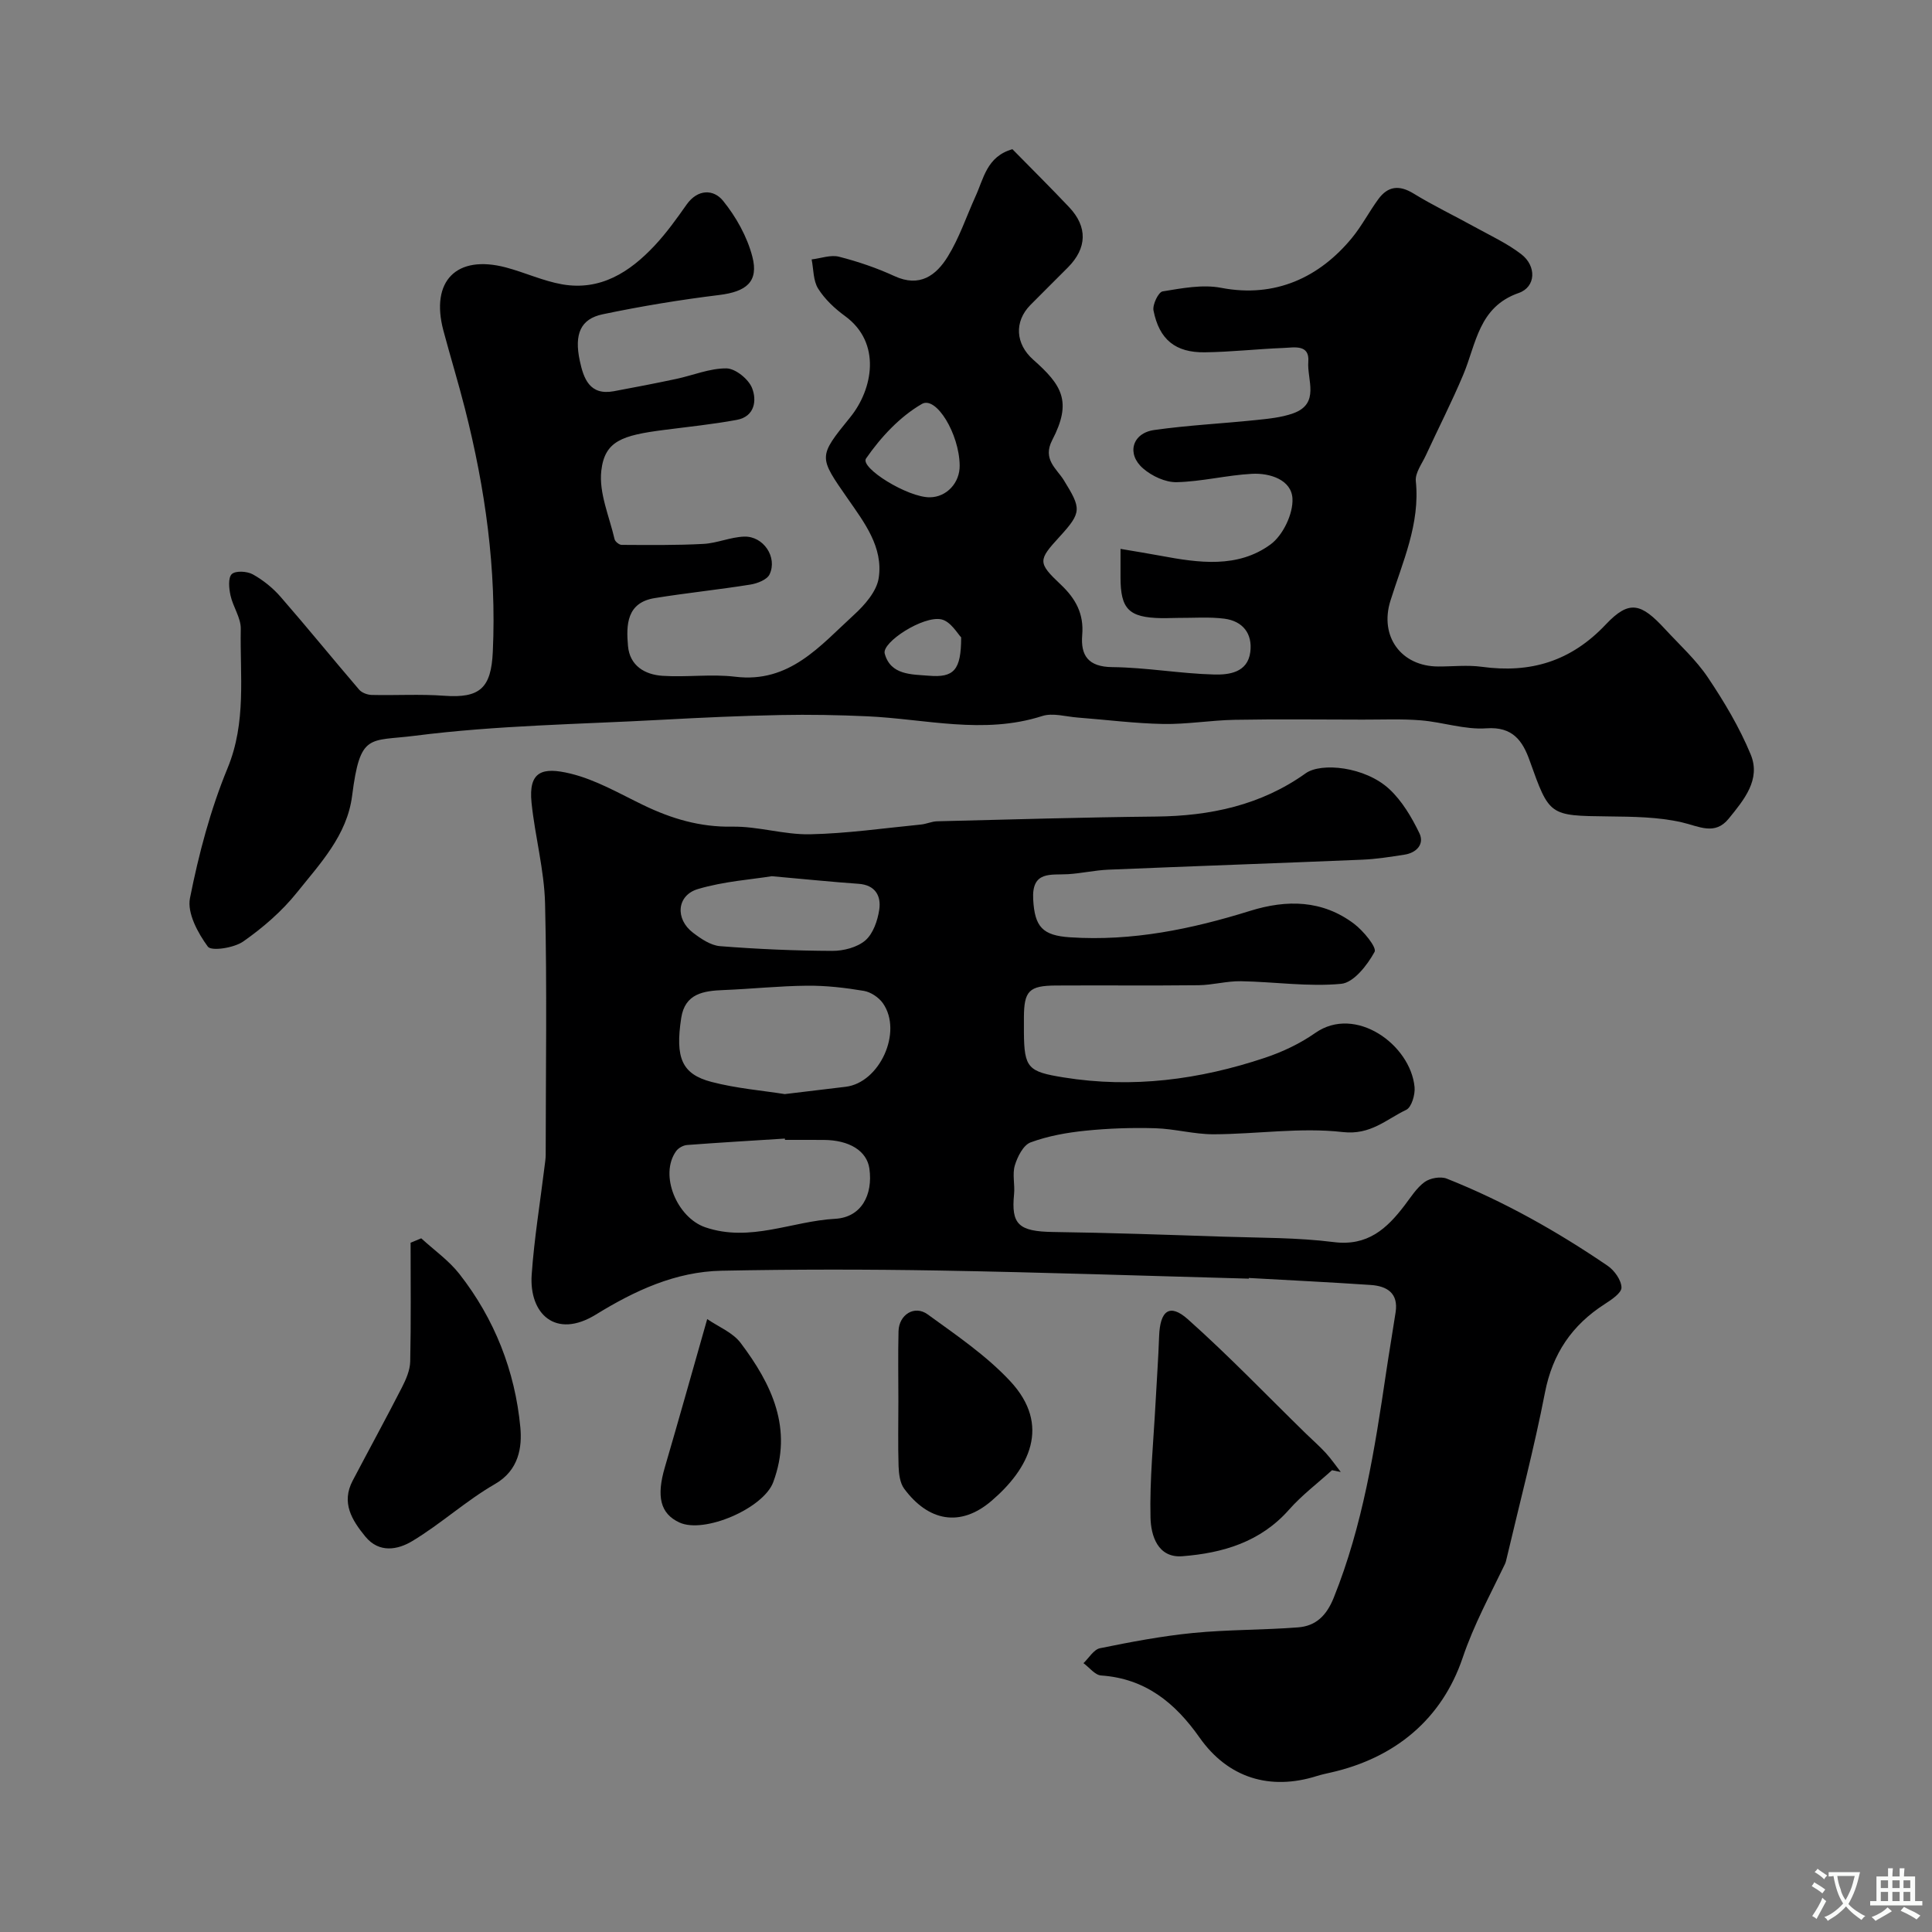 <svg enable-background="new 0 0 400 400" viewBox="0 0 400 400" xmlns="http://www.w3.org/2000/svg"><rect x="0" y="0" width="400" height="400" fill="#808080" stroke="none"/><g fill="#000001"><path d="m209.61 30.89c4.06 4.14 7.97 8.01 11.74 12 3.87 4.09 3.72 8.49-.26 12.49-2.58 2.6-5.2 5.17-7.77 7.78-3.38 3.44-3.08 8.05.59 11.3 5.93 5.26 8.12 8.64 3.94 16.66-2.07 3.98.94 5.93 2.39 8.28 3.63 5.89 3.79 6.64-.88 11.74-4.44 4.85-4.55 5.35.26 9.89 3.09 2.92 4.81 6.05 4.44 10.44-.35 4.22 1.22 6.6 6.23 6.65 7.03.07 14.05 1.35 21.08 1.53 3.06.08 6.94-.38 7.49-4.65.49-3.83-1.57-6.42-5.38-6.91-3.14-.4-6.36-.14-9.55-.16-1.17-.01-2.33.08-3.5.05-6.73-.13-8.44-1.86-8.44-8.48 0-1.64 0-3.28 0-5.86 3.11.53 5.75.95 8.38 1.44 7.82 1.46 15.88 2.61 22.68-2.36 2.58-1.89 4.71-6.36 4.54-9.51-.21-3.87-4.66-5.32-8.4-5.11-5.21.28-10.38 1.61-15.58 1.73-2.32.05-5.12-1.26-6.94-2.84-3.49-3.01-2.26-7.32 2.29-7.96 6.97-.99 14.04-1.33 21.05-2.06 2.59-.27 5.26-.52 7.69-1.38 5.69-2.01 2.87-6.99 3.17-10.71.29-3.65-2.94-2.93-5.11-2.84-5.44.21-10.86.83-16.3.9-6.1.09-9.45-2.64-10.64-8.65-.24-1.21 1.02-3.82 1.89-3.96 3.99-.65 8.25-1.48 12.11-.74 11.25 2.17 20.41-2.23 27.06-10.3 2.06-2.5 3.57-5.44 5.49-8.06 1.97-2.69 4.3-2.99 7.28-1.17 4.09 2.51 8.45 4.59 12.66 6.92 3.26 1.8 6.71 3.39 9.64 5.64 3.22 2.47 3.05 6.8-.52 8.04-8.32 2.9-8.78 10.52-11.49 16.95-2.37 5.64-5.17 11.1-7.73 16.66-.81 1.75-2.25 3.64-2.08 5.33.91 8.89-2.73 16.7-5.26 24.79-2.3 7.36 2.21 13.58 9.9 13.6 3 .01 6.05-.34 8.99.06 10.09 1.38 18.46-1.09 25.71-8.77 4.86-5.14 7.3-4.42 12.28.99 3.02 3.27 6.39 6.33 8.85 9.99 3.38 5.04 6.55 10.35 8.86 15.94 2.16 5.21-1.42 9.43-4.53 13.27-2.89 3.58-6.16 1.6-9.74.78-4.9-1.12-10.1-1.16-15.18-1.22-12.29-.15-12.21-.08-16.33-11.61-1.44-4.03-3.49-7.02-8.93-6.63-4.46.32-9.02-1.28-13.57-1.65-4-.33-8.04-.14-12.06-.15-8.83-.01-17.67-.12-26.5.04-4.94.09-9.88.95-14.8.86-5.91-.11-11.81-.88-17.72-1.33-2.45-.19-5.14-1.02-7.33-.31-12.14 3.9-24.18.59-36.26.05-5.98-.27-11.97-.38-17.95-.26-8.1.16-16.21.53-24.3.97-17.14.94-34.38 1.15-51.36 3.32-9.5 1.21-11.33-.7-13 12.44-1.05 8.19-6.63 14.02-11.45 20.05-3.1 3.87-7.02 7.25-11.1 10.11-1.9 1.33-6.59 2.05-7.32 1.06-2.07-2.82-4.31-6.96-3.7-10.03 1.82-9.15 4.24-18.33 7.79-26.93 3.93-9.53 2.54-19.18 2.73-28.83.04-2.29-1.62-4.57-2.13-6.94-.32-1.45-.52-3.65.27-4.4.79-.74 3.18-.6 4.36.06 2.14 1.19 4.17 2.83 5.78 4.69 5.5 6.31 10.78 12.82 16.23 19.18.55.64 1.69 1.06 2.57 1.09 5.02.12 10.06-.2 15.05.17 7.41.54 9.71-1.62 10.05-9.1.79-17.09-1.56-33.78-5.75-50.27-1.38-5.44-3.03-10.81-4.48-16.24-2.73-10.26 2.7-15.77 12.94-13.07 3.92 1.04 7.69 2.8 11.65 3.5 7.93 1.38 13.99-2.53 19.13-8.01 2.45-2.61 4.56-5.56 6.63-8.5 2.31-3.27 5.6-3.2 7.55-.79 2.7 3.33 4.98 7.41 6.06 11.54 1.37 5.25-1.26 7.28-6.88 7.97-8.08.99-16.14 2.32-24.11 3.99-4.56.96-5.92 4.08-4.73 9.63.78 3.64 2.02 7.23 7.04 6.3 4.31-.8 8.61-1.63 12.89-2.54 3.49-.74 6.96-2.22 10.43-2.19 1.85.02 4.54 2.19 5.29 4.03 1.04 2.57.59 5.94-3.14 6.63-4.97.92-10.02 1.43-15.04 2.08-8.73 1.12-12.32 2.28-13.02 8.48-.51 4.56 1.66 9.43 2.75 14.14.11.5.96 1.18 1.46 1.18 5.65.03 11.3.1 16.93-.2 2.84-.15 5.62-1.42 8.45-1.51 3.98-.13 6.93 4.27 5.25 7.82-.52 1.1-2.53 1.88-3.97 2.11-6.59 1.06-13.24 1.73-19.82 2.8-5.81.94-5.91 5.55-5.52 9.92.36 4.08 3.48 5.93 7.15 6.17 5 .33 10.1-.41 15.05.19 11.26 1.37 17.56-6.4 24.56-12.79 2.25-2.05 4.74-4.89 5.15-7.67.96-6.37-3-11.5-6.42-16.42-6.04-8.7-6.16-8.61.51-16.83 4.7-5.78 6.55-15.41-1.06-20.96-2.13-1.55-4.19-3.48-5.57-5.68-1.04-1.65-.94-4.01-1.35-6.05 1.9-.22 3.94-1 5.67-.56 3.91 1 7.8 2.32 11.47 4.01 5.24 2.42 8.65-.14 11.06-4.06 2.36-3.83 3.82-8.21 5.68-12.34 1.75-3.75 2.33-8.34 7.69-9.87zm-10.92 65.47c-.08-6.54-4.87-14.43-7.82-12.73-4.56 2.63-8.52 6.9-11.56 11.29-1.33 1.92 8.63 8.1 13.22 8.04 3.46-.04 6.21-2.99 6.16-6.6zm.31 35.6c-.68-.66-2.16-3.32-4.12-3.73-3.75-.79-12.33 4.75-11.71 7.08 1.2 4.5 5.61 4.3 9.11 4.59 5.22.44 6.71-1.14 6.72-7.94z"/><path d="m258.56 264.73c-21.36-.58-42.72-1.31-64.09-1.68-15.03-.26-30.07-.26-45.09.04-9.53.19-17.97 4.13-26 9.07-8.36 5.15-13.86-.16-13.3-8.25.52-7.48 1.75-14.92 2.66-22.37.1-.82.24-1.64.24-2.47.01-17.33.29-34.67-.13-51.99-.17-6.98-2.08-13.89-2.8-20.88-.68-6.6 2.32-7.42 8.04-6.04 5.26 1.27 10.16 4.14 15.11 6.53 5.84 2.82 11.75 4.58 18.4 4.46 5.36-.09 10.75 1.69 16.11 1.58 7.67-.16 15.32-1.27 22.97-2.02 1.12-.11 2.22-.64 3.33-.67 15.1-.37 30.2-.83 45.3-.98 11.23-.11 21.76-2.34 31.02-8.96 3.19-2.28 12.28-1.4 17.32 3.28 2.63 2.45 4.62 5.81 6.21 9.1 1.1 2.26-.55 4.08-3.08 4.47-2.91.45-5.83.92-8.76 1.04-17.53.73-35.06 1.34-52.59 2.07-2.78.12-5.53.76-8.31.93-3.57.21-7.54-.74-7.21 5.22.31 5.7 1.94 7.48 7.65 7.85 12.84.85 25.15-1.7 37.28-5.48 7.58-2.36 14.93-2.26 21.48 2.66 1.94 1.46 4.78 4.91 4.27 5.84-1.5 2.74-4.32 6.36-6.9 6.61-6.84.65-13.83-.42-20.76-.54-2.92-.05-5.85.79-8.79.83-9.83.11-19.66 0-29.49.06-5.62.03-6.64 1.11-6.66 6.65 0 1-.01 2 0 3 .05 7.46.86 8.19 8.23 9.38 14.26 2.3 28.11.46 41.65-4.06 3.66-1.22 7.31-2.95 10.46-5.16 8.3-5.8 19.69 2.42 20.54 11.21.15 1.56-.62 4.19-1.73 4.72-4.14 1.97-7.36 5.26-13.14 4.6-8.78-1-17.81.43-26.74.46-4.02.01-8.03-1.13-12.06-1.25-4.81-.14-9.67.02-14.46.51-3.85.39-7.76 1.09-11.37 2.42-1.51.56-2.72 2.97-3.26 4.77-.55 1.83.04 3.98-.16 5.96-.61 6.2.88 7.72 8.09 7.82 11.77.16 23.53.58 35.3.97 7.6.25 15.26.17 22.78 1.12 7.03.89 11-2.76 14.7-7.62 1.29-1.69 2.47-3.61 4.14-4.82 1.14-.82 3.29-1.2 4.57-.7 11.81 4.69 22.84 10.91 33.32 18.05 1.4.96 2.82 2.95 2.86 4.49.03 1.13-2.06 2.53-3.46 3.43-6.78 4.35-10.81 10.25-12.38 18.32-2.23 11.48-5.22 22.8-7.9 34.19-.11.48-.21.97-.43 1.41-3.06 6.37-6.4 12.47-8.72 19.34-4.29 12.65-13.95 20.72-27.32 23.74-.95.21-1.91.42-2.84.71-9.74 3.08-18.42.4-24.3-7.95-5.06-7.19-11.21-12.23-20.39-12.86-1.27-.09-2.43-1.66-3.65-2.55 1.13-1.07 2.12-2.82 3.41-3.09 6.38-1.3 12.8-2.52 19.27-3.16 7.22-.71 14.52-.6 21.75-1.16 3.68-.28 5.9-2.43 7.39-6.15 6.02-14.98 8.49-30.74 10.83-46.54.62-4.19 1.34-8.37 1.98-12.57.6-3.96-1.81-5.4-5.14-5.63-8.42-.57-16.84-.98-25.27-1.45.04.05.03.09.02.14zm-96.08-38.21c4.78-.57 8.68-1.05 12.58-1.51 7.06-.82 11.88-11.37 7.75-17.28-.85-1.22-2.52-2.34-3.96-2.58-3.87-.65-7.83-1.11-11.76-1.07-5.76.05-11.51.67-17.27.9-4.16.16-8 .71-8.78 5.77-1.27 8.28.12 11.64 6.27 13.25 5.17 1.35 10.58 1.79 15.17 2.52zm.04 9.48c-.01-.09-.01-.18-.02-.27-6.75.43-13.5.82-20.24 1.33-.8.06-1.8.61-2.27 1.26-3.56 4.96.2 13.79 6.04 15.78 9.28 3.16 17.92-1.27 26.87-1.76 5.48-.3 7.85-5 7.1-10.38-.51-3.66-4.12-5.93-9.49-5.95-2.66-.02-5.33-.01-7.99-.01zm-2.73-54.59c-4.11.67-9.89 1.05-15.3 2.66-4.4 1.31-4.74 6.21-1.01 9.04 1.64 1.25 3.65 2.62 5.58 2.78 7.73.61 15.5.95 23.25.98 2.33.01 5.16-.72 6.85-2.17 1.62-1.4 2.54-4.1 2.88-6.36.42-2.85-.81-5.12-4.31-5.36-5.44-.38-10.84-.94-17.94-1.57z"/><path d="m87.21 256.38c2.66 2.44 5.71 4.58 7.91 7.39 7.28 9.3 11.51 20.09 12.61 31.73.38 4.06-.26 8.88-5.24 11.75-6 3.45-11.21 8.26-17.16 11.83-2.93 1.76-6.81 2.56-9.69-.95-2.79-3.41-5.03-7-2.62-11.58 3.39-6.45 6.89-12.85 10.21-19.33.84-1.65 1.66-3.54 1.7-5.33.18-8.2.08-16.4.08-24.6.73-.31 1.46-.61 2.2-.91z"/><path d="m275.78 304.39c-2.99 2.71-6.25 5.17-8.9 8.17-5.92 6.71-13.74 8.99-22.08 9.64-5.13.4-6.51-4.32-6.6-7.96-.19-7.89.62-15.81 1.04-23.71.24-4.61.58-9.21.74-13.82.18-5.37 2.18-6.92 5.93-3.59 8.47 7.54 16.34 15.76 24.46 23.69 1.36 1.33 2.81 2.58 4.1 3.99 1.13 1.24 2.09 2.63 3.12 3.96-.6-.12-1.21-.24-1.81-.37z"/><path d="m186 290.09c0-4.83-.09-9.66.03-14.48.09-3.42 3.3-5.46 6.02-3.49 5.92 4.3 12.12 8.5 17.07 13.8 8.64 9.24 3.86 18.23-3.84 24.82-6.46 5.53-13.08 4.23-18.08-2.52-.88-1.19-1.1-3.07-1.16-4.65-.14-4.49-.04-8.99-.04-13.48z"/><path d="m146.42 273.1c2.32 1.6 5.29 2.77 6.93 4.95 6.42 8.53 10.88 17.71 6.73 28.84-2.01 5.38-14.26 10.72-19.43 8.32-3.94-1.83-4.79-5.35-2.99-11.46 2.82-9.64 5.53-19.31 8.76-30.65z"/></g><path d="m377.9 391.2c-.2.3-.4.5-.6.8-.7-.6-1.4-1-2.2-1.5.2-.3.4-.5.5-.8.6.4 1.4.8 2.3 1.5zm-1.8 6.1c-.2-.2-.5-.4-.9-.6.4-.6.8-1.2 1.2-1.9s.7-1.3.9-1.9c.3.3.5.5.8.7-.7 1.3-1.4 2.6-2 3.7zm2.2-9c-.3.3-.5.5-.6.8-.6-.6-1.3-1.1-2-1.5.3-.3.5-.5.6-.7.6.5 1.3.9 2 1.4zm.3.2v-.9h2 4.5c-.3 1.3-.6 2.5-1 3.6s-.9 2.1-1.4 3c.4.5 1 1 1.6 1.4s1.2.8 1.9 1.1c-.3.2-.5.4-.8.8-.4-.3-1-.7-1.6-1.2s-1.2-1.1-1.6-1.6c-.5.6-1.1 1.1-1.7 1.6s-1.4.9-2.1 1.4c-.1-.3-.3-.5-.7-.8.6-.2 1.2-.5 1.9-1s1.4-1.1 2-1.8c-.5-.8-.9-1.6-1.2-2.5s-.6-2-.8-3.2c-.4.1-.7.1-1 .1zm2.5 2.7c.2 1 .7 1.7 1 2.2.3-.5.6-1.1 1-2s.6-1.9.9-3h-3.2-.4c.1.9.3 1.8.7 2.8z" fill="#fafbfa"/><path d="m396.5 388.5v1.5 3.6h1.5v.9c-.4 0-1 0-1.7 0h-7.9c-.5 0-.9 0-1.2 0v-.9h1.3v-3.5c0-.7 0-1.2 0-1.6h2.4c0-.8 0-1.4 0-1.7h1c0 .3-.1.8-.1 1.7h1.5c0-.8 0-1.4 0-1.7h1c0 .3-.1.9-.1 1.7zm-8.2 9.2c-.2-.3-.5-.5-.8-.8.8-.3 1.4-.6 1.9-.9s1-.7 1.4-1.1c.3.3.6.5.9.8-1.6 1-2.8 1.6-3.4 2zm2.6-6.8v-1.6h-1.5v1.6zm0 2.7v-1.9h-1.5v1.9zm2.4-2.7v-1.6h-1.5v1.6zm0 2.7v-1.9h-1.5v1.9zm.2 2 .7-.8c.4.2.9.5 1.6.8s1.3.7 1.8 1c-.3.3-.5.5-.8.8-.4-.3-1.5-1-3.3-1.8zm2-4.7v-1.6h-1.4v1.6zm0 2.7v-1.9h-1.4v1.9z" fill="#fafbfa"/></svg>